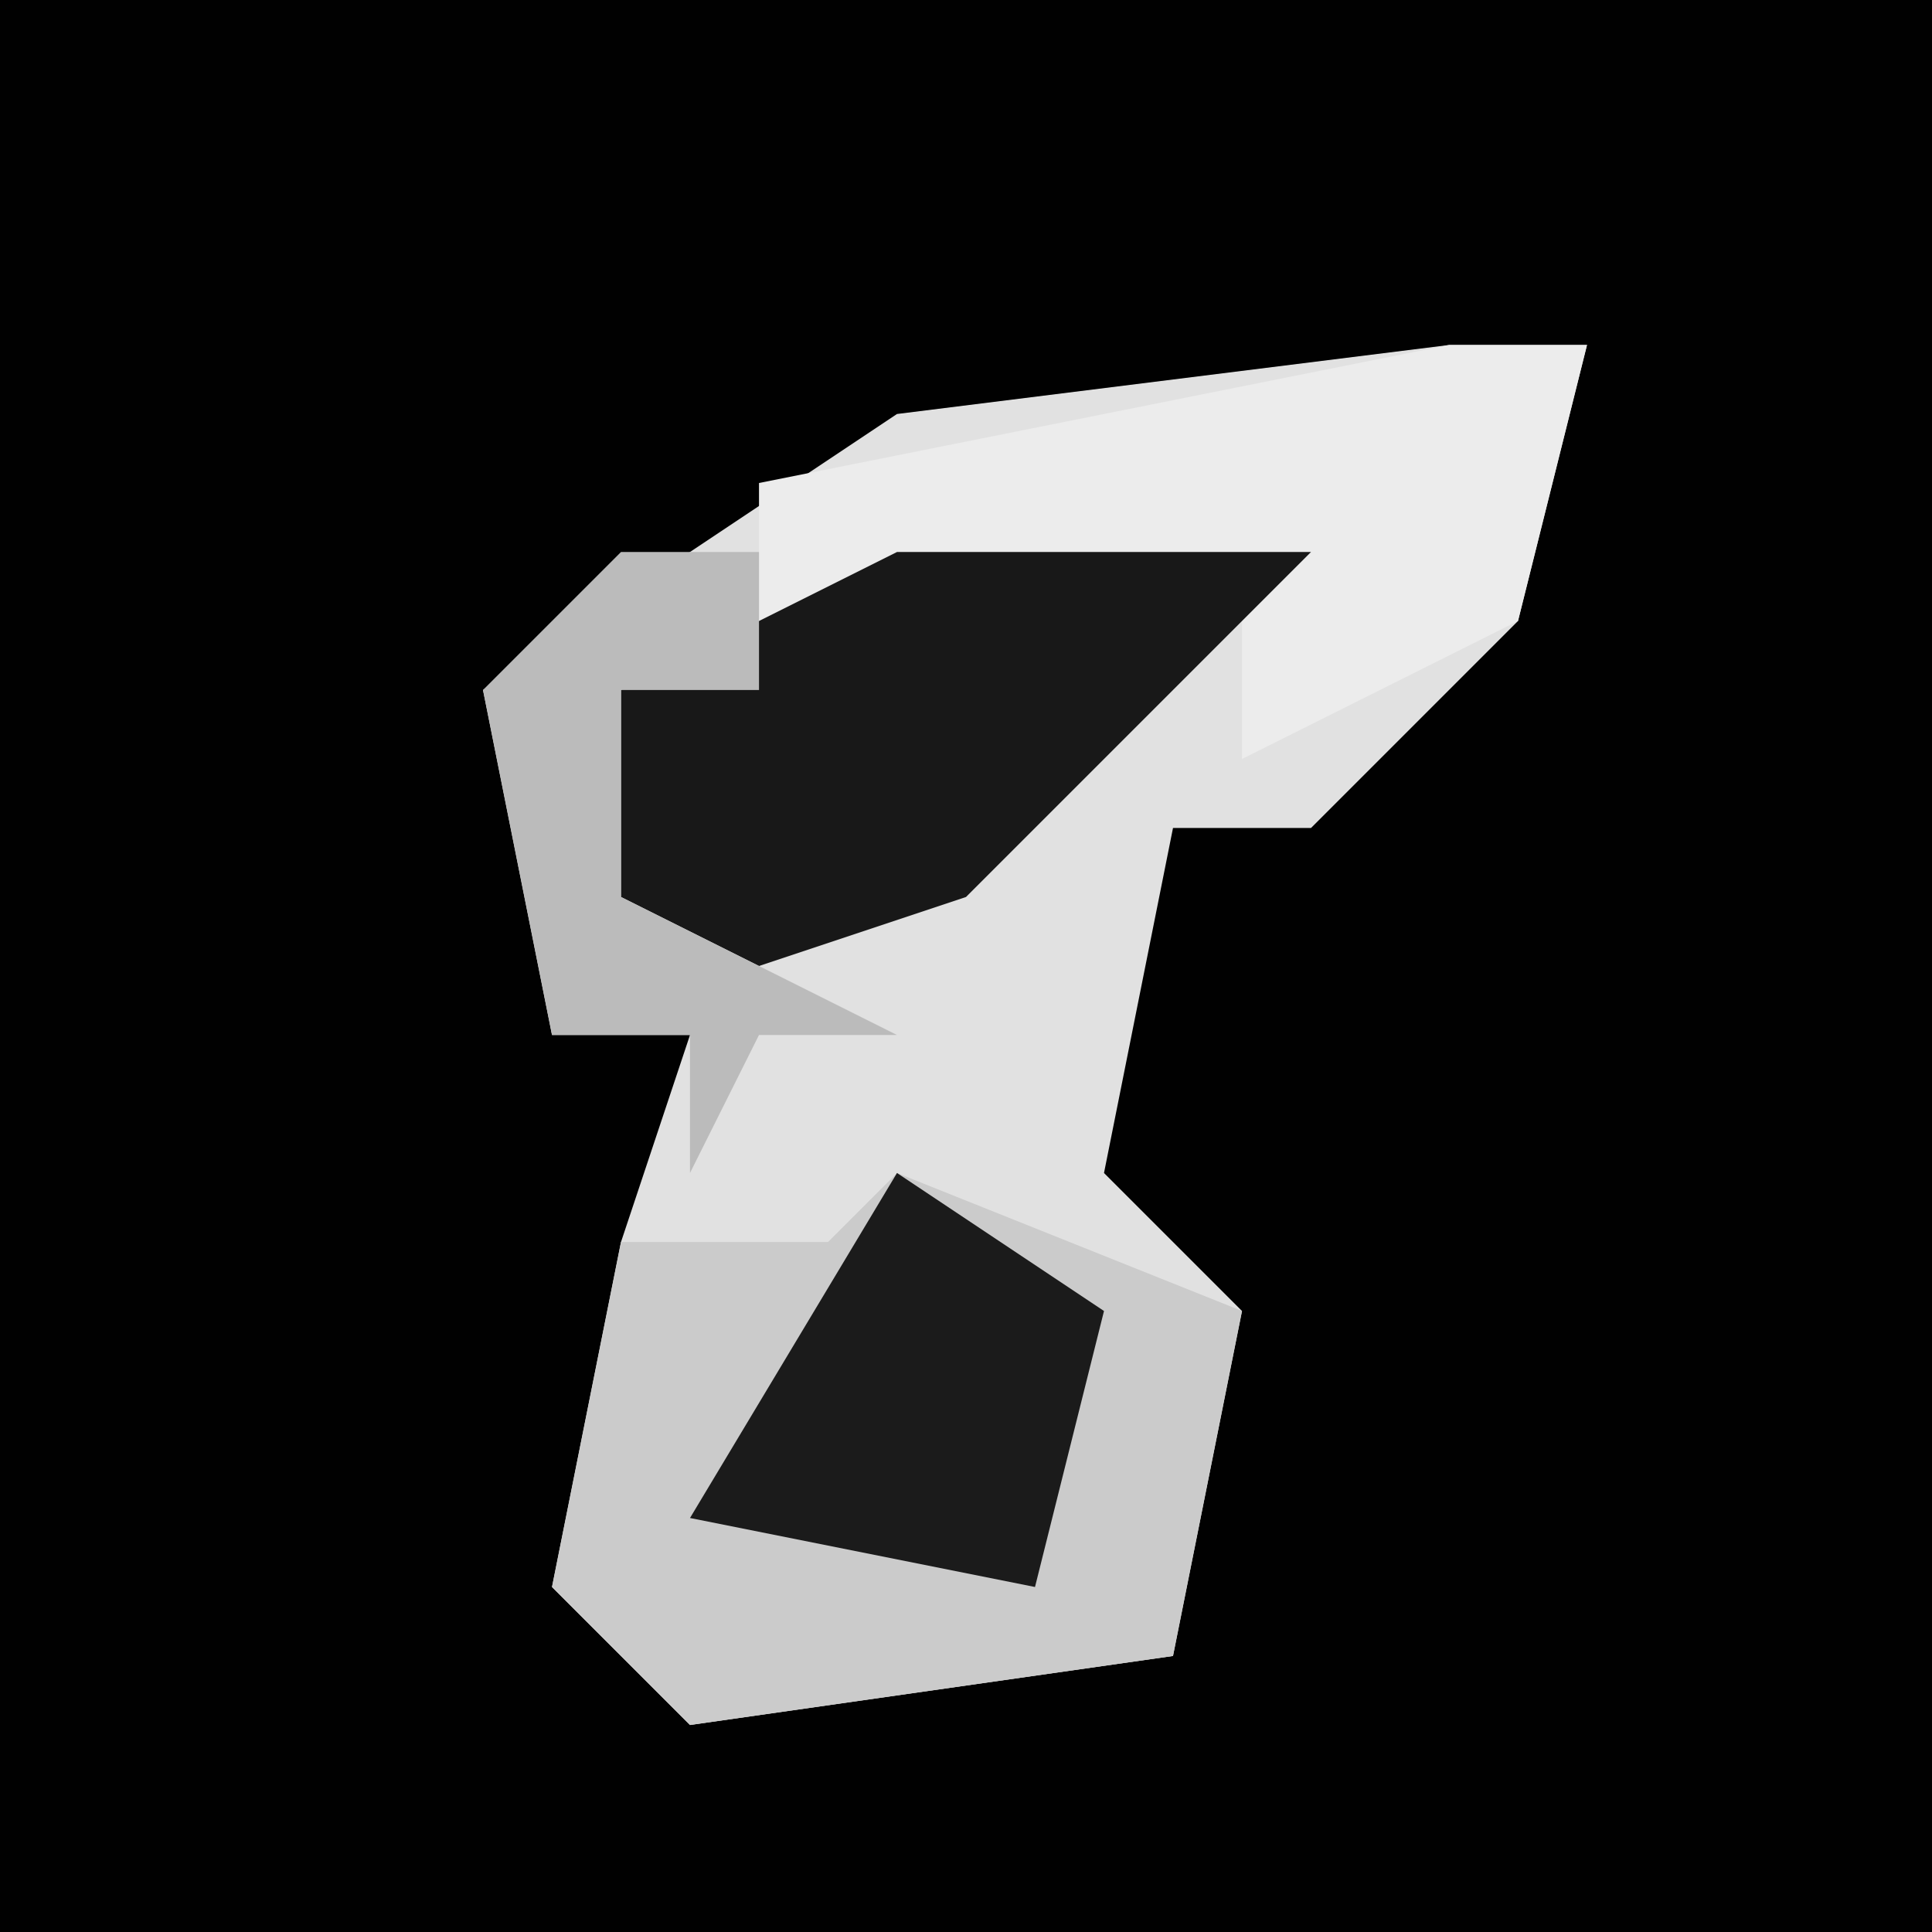 <?xml version="1.0" encoding="UTF-8"?>
<svg version="1.1" xmlns="http://www.w3.org/2000/svg" width="28" height="28">
<path d="M0,0 L28,0 L28,28 L0,28 Z " fill="#010101" transform="translate(0,0)"/>
<path d="M0,0 L2,0 L1,4 L-2,7 L-4,7 L-5,12 L-3,14 L-4,19 L-11,20 L-13,18 L-12,13 L-11,10 L-13,10 L-14,5 L-8,1 Z " fill="#E1E1E1" transform="translate(21,5)"/>
<path d="M0,0 L5,2 L4,7 L-3,8 L-5,6 L-4,1 L-1,1 Z " fill="#CBCBCB" transform="translate(13,17)"/>
<path d="M0,0 L2,0 L1,4 L-3,6 L-3,4 L-10,4 L-10,2 Z " fill="#ECECEC" transform="translate(21,5)"/>
<path d="M0,0 L6,0 L1,5 L-2,6 L-4,5 L-4,2 Z " fill="#181818" transform="translate(13,8)"/>
<path d="M0,0 L3,2 L2,6 L-3,5 Z " fill="#1B1B1B" transform="translate(13,17)"/>
<path d="M0,0 L2,0 L2,2 L0,2 L0,5 L4,7 L2,7 L1,9 L1,7 L-1,7 L-2,2 Z " fill="#BBBBBB" transform="translate(9,8)"/>
</svg>
